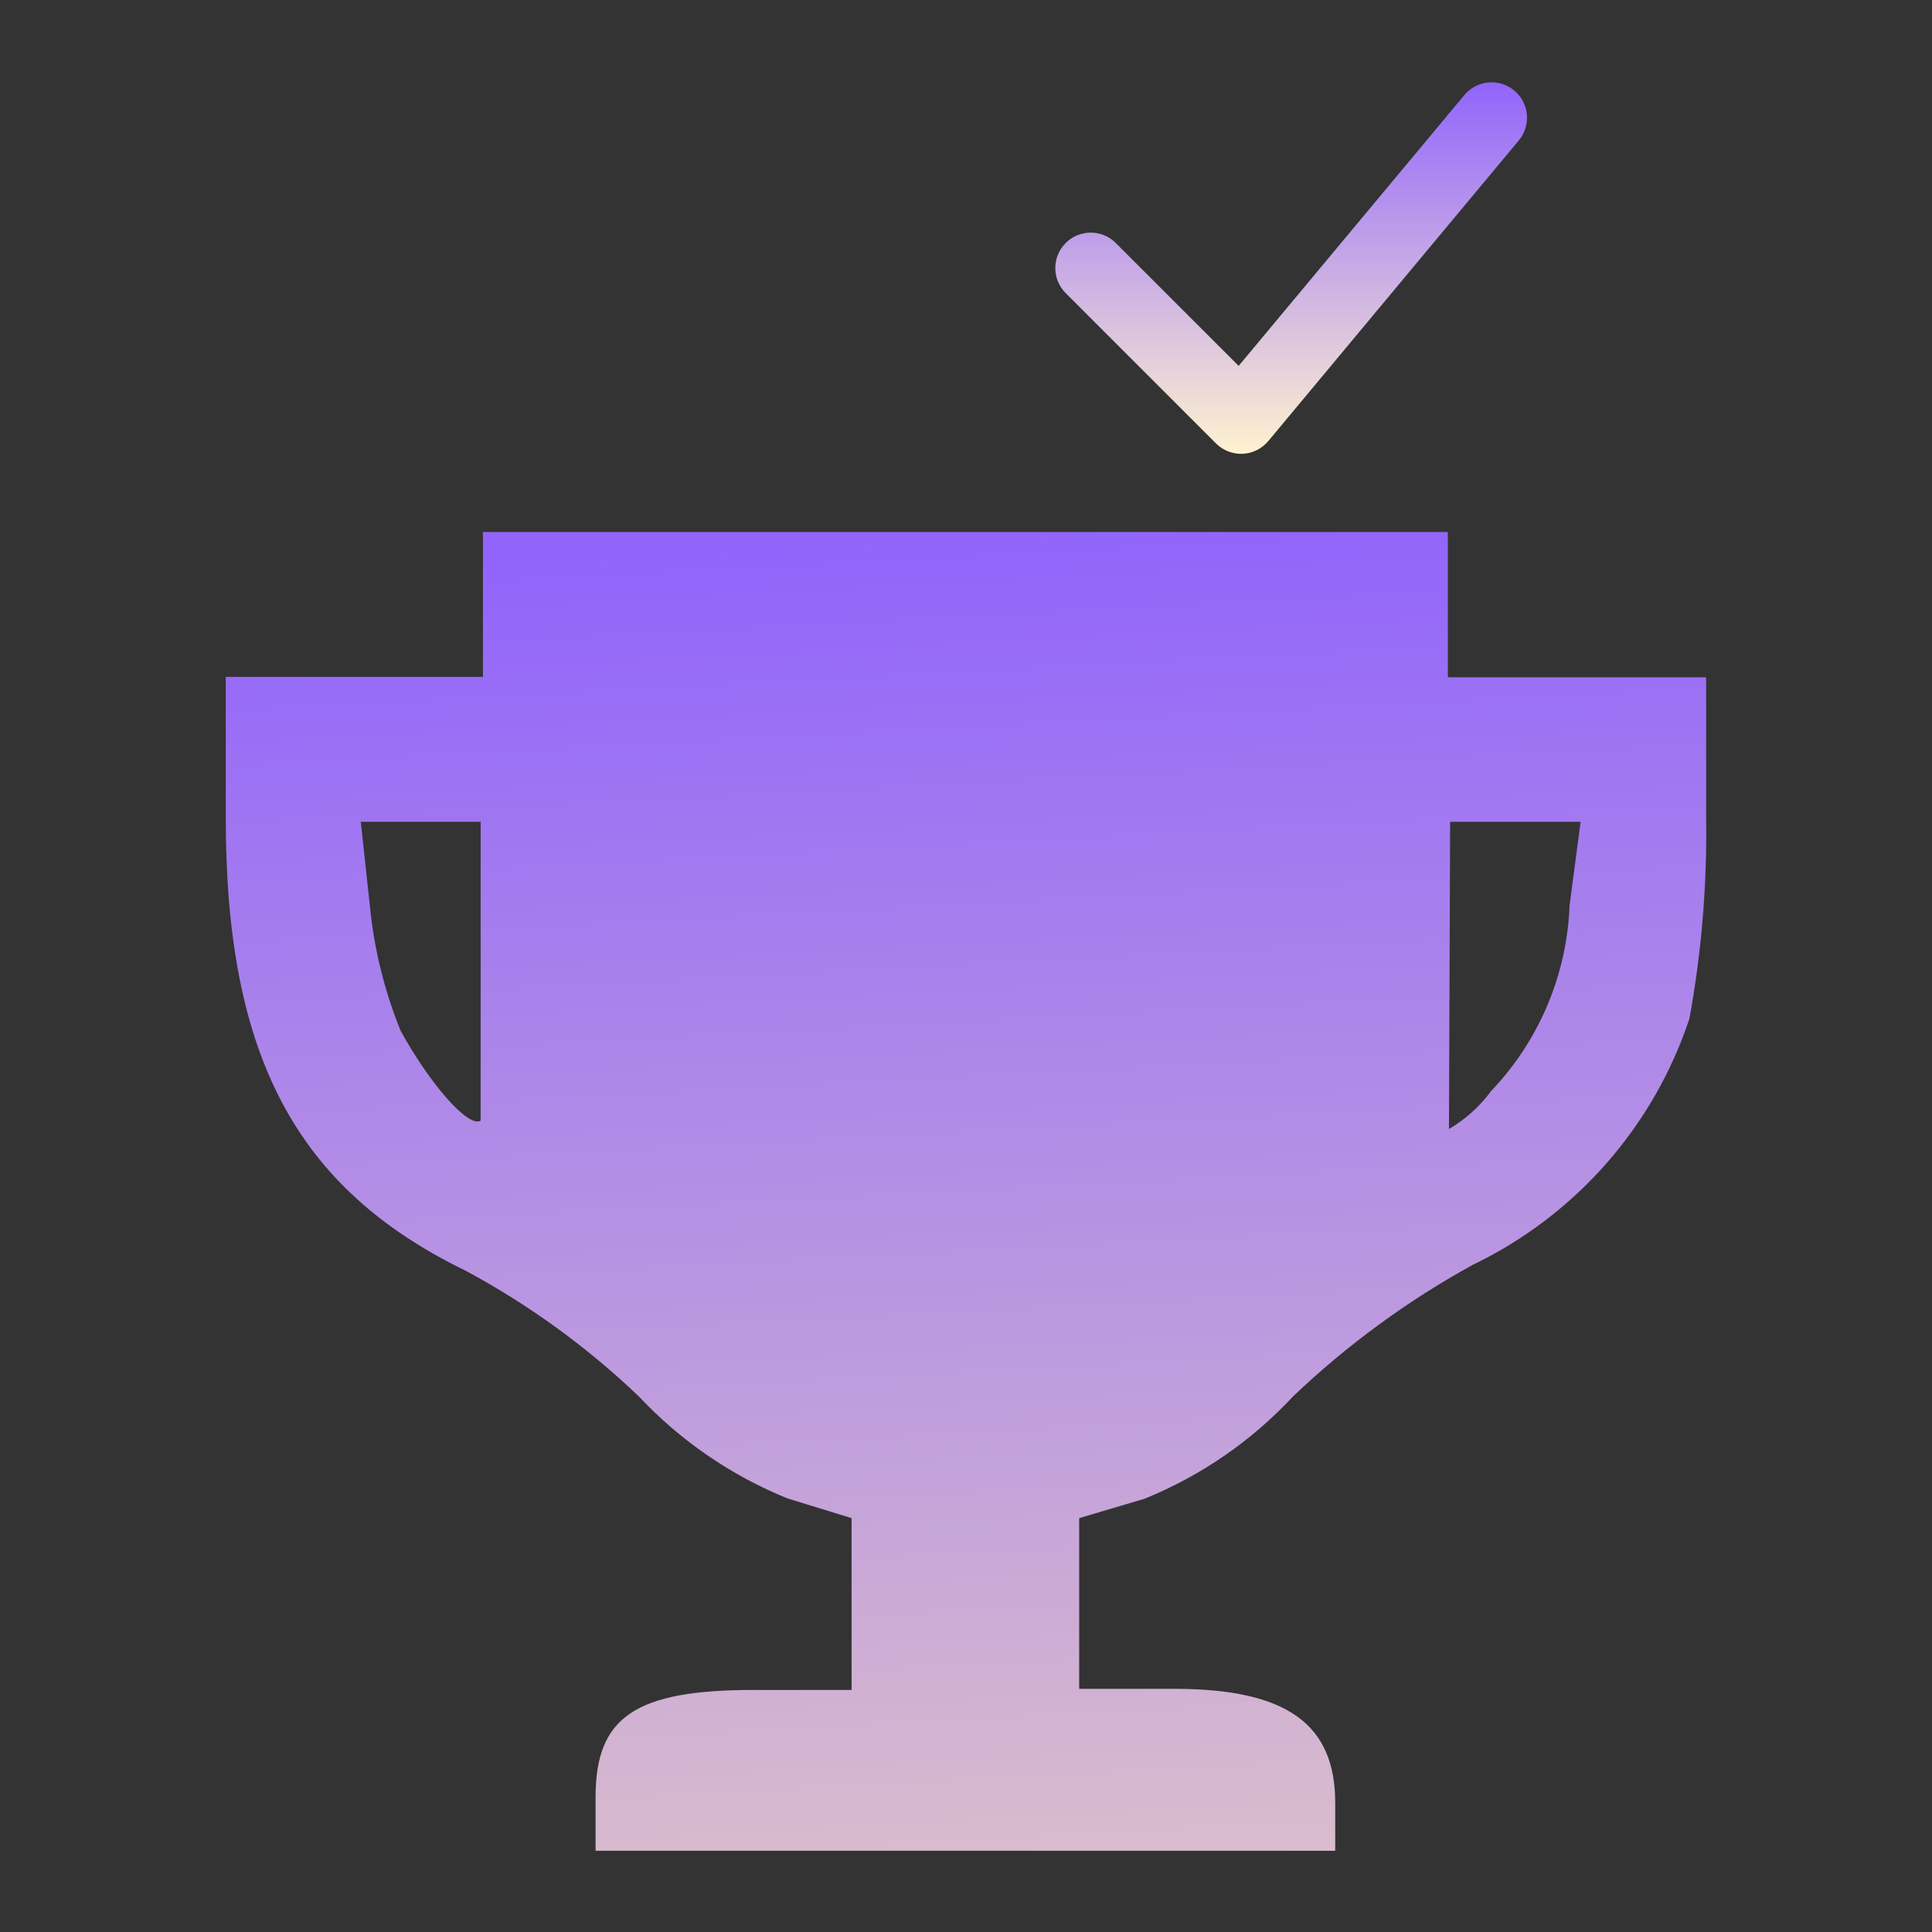 <svg width="60" height="60" viewBox="0 0 60 60" fill="none" xmlns="http://www.w3.org/2000/svg">
<rect x="0" y="0" width="60" height="60" fill="#333333" stroke="none"/>
<path fill-rule="evenodd" clip-rule="evenodd" d="M14.998 16.521V21.021H7.012V25.427C7.012 32.8 9.203 36.911 14.468 39.467C16.425 40.52 18.232 41.831 19.839 43.366C21.131 44.744 22.706 45.825 24.457 46.535L26.447 47.147V52.483H23.408C19.733 52.483 18.496 53.319 18.496 55.805V57.477H41.466V55.981C41.466 53.543 39.958 52.448 36.471 52.448H33.515V47.147L35.541 46.546C37.294 45.836 38.87 44.751 40.158 43.366C41.835 41.768 43.712 40.394 45.741 39.279C47.318 38.52 48.725 37.453 49.881 36.139C51.036 34.826 51.916 33.294 52.467 31.634C52.842 29.579 53.016 27.492 52.986 25.403V21.033H44.964V16.521H14.998ZM14.927 25.521H11.205L11.488 28.148C11.619 29.474 11.94 30.776 12.442 32.011C13.325 33.625 14.539 35.038 14.927 34.803V25.521ZM49.087 25.521H45.035L44.999 35.062C45.511 34.763 45.956 34.362 46.307 33.884C47.797 32.322 48.665 30.269 48.745 28.112L49.087 25.521Z" fill="url(#paint0_linear_243_6893)"/>
<path fill-rule="evenodd" clip-rule="evenodd" d="M47.027 2.811C47.494 3.2 47.557 3.894 47.168 4.361L39.388 13.698C39.19 13.935 38.901 14.079 38.592 14.093C38.283 14.107 37.983 13.99 37.764 13.771L33.096 9.103C32.666 8.673 32.666 7.977 33.096 7.547C33.526 7.117 34.222 7.117 34.652 7.547L38.468 11.363L45.477 2.952C45.867 2.485 46.56 2.422 47.027 2.811Z" fill="url(#paint1_linear_243_6893)"/>
<defs>
<linearGradient id="paint0_linear_243_6893" x1="30" y1="16.521" x2="33.318" y2="79.145" gradientUnits="userSpaceOnUse">
<stop stop-color="#9164FB"/>
<stop offset="1" stop-color="#FFEAB5"/>
</linearGradient>
<linearGradient id="paint1_linear_243_6893" x1="40.098" y1="2.556" x2="40.098" y2="14.094" gradientUnits="userSpaceOnUse">
<stop stop-color="#9164FB"/>
<stop offset="1" stop-color="#FFF2D0"/>
</linearGradient>
</defs>
</svg>
